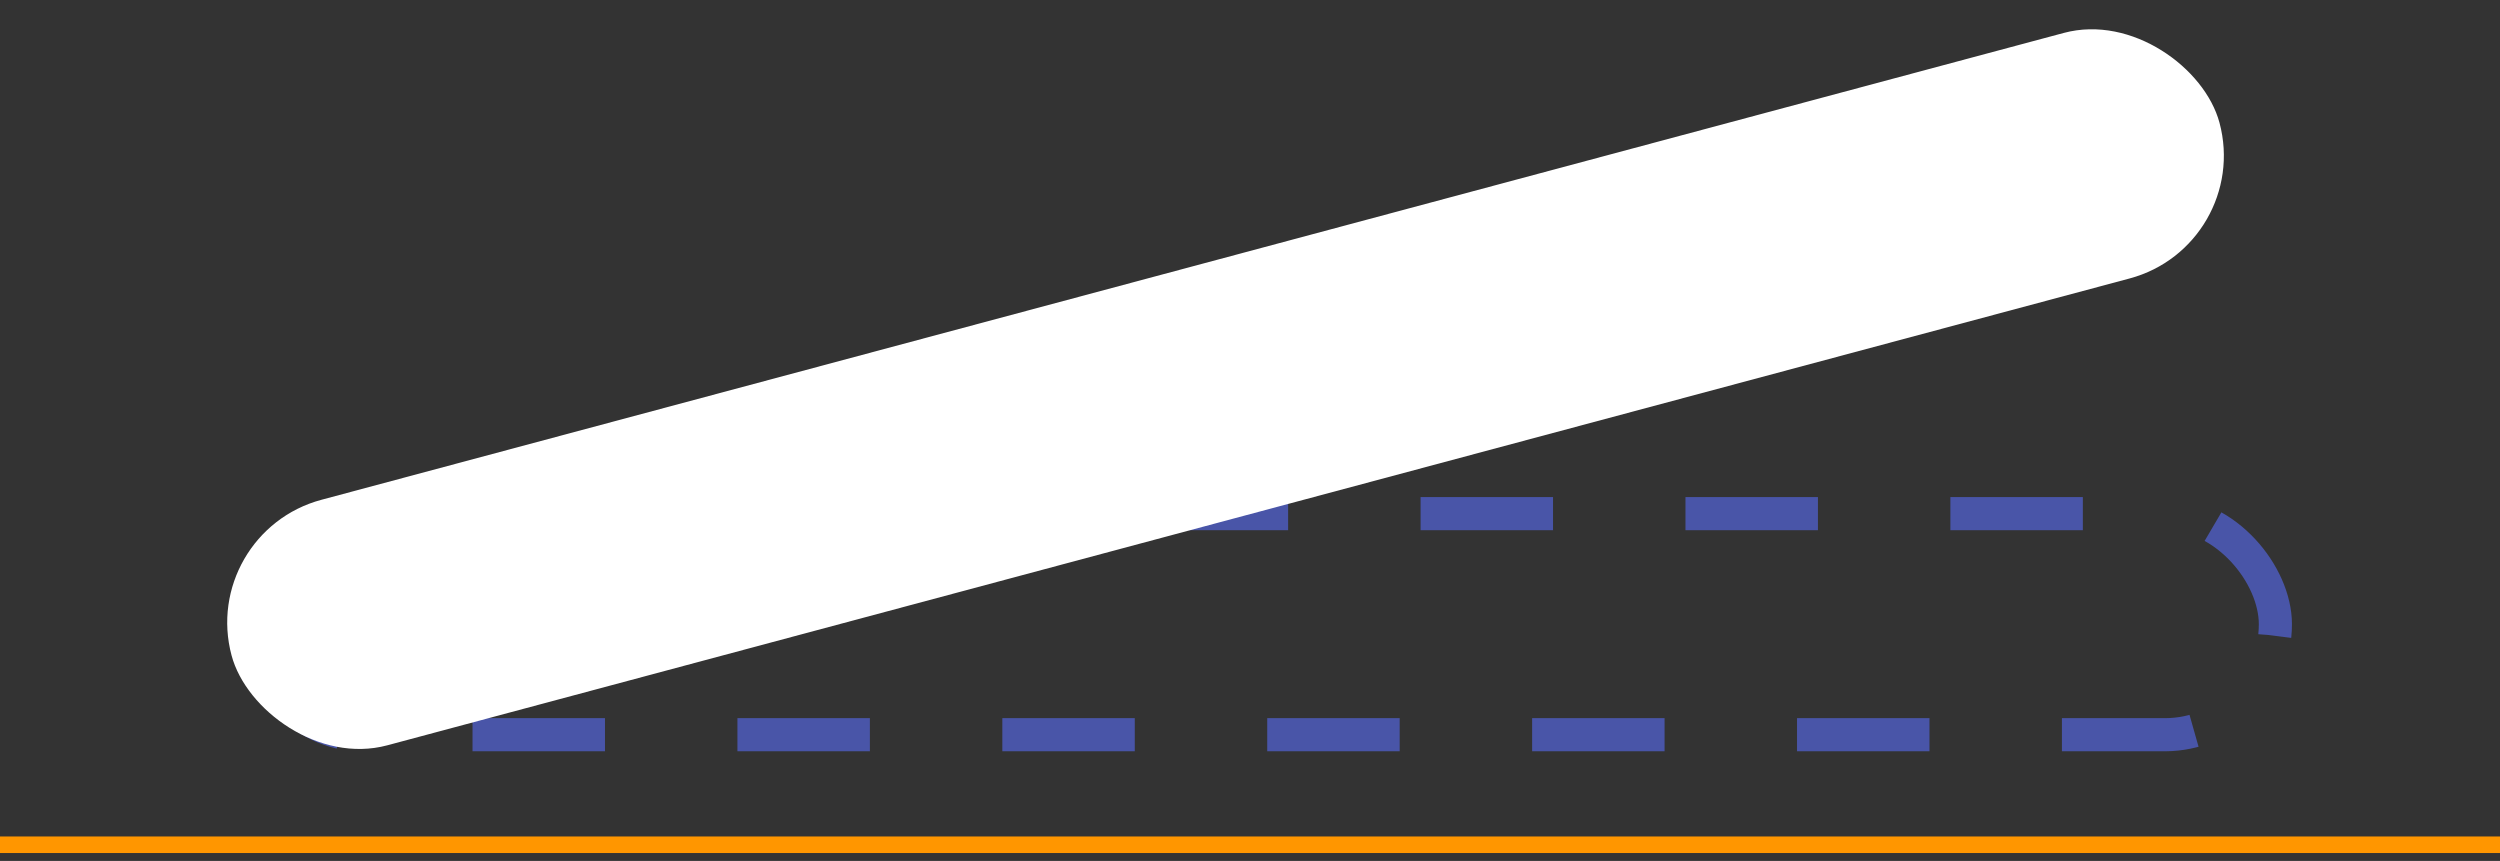 <svg width="151" height="52" viewBox="0 0 151 52" fill="none" xmlns="http://www.w3.org/2000/svg">
<rect x="0" y="0" width="151" height="52" fill="#333333" stroke="none"/>
<rect x="15.126" y="31.023" width="122.307" height="13.354" rx="6.677" stroke="#4955A8" stroke-width="2" stroke-dasharray="8 8"/>
<rect x="12" y="32.174" width="124.307" height="15.354" rx="7.677" transform="rotate(-15 12 32.174)" fill="white"/>
<path d="M151 51.023H0" stroke="#FF9600"/>
</svg>
